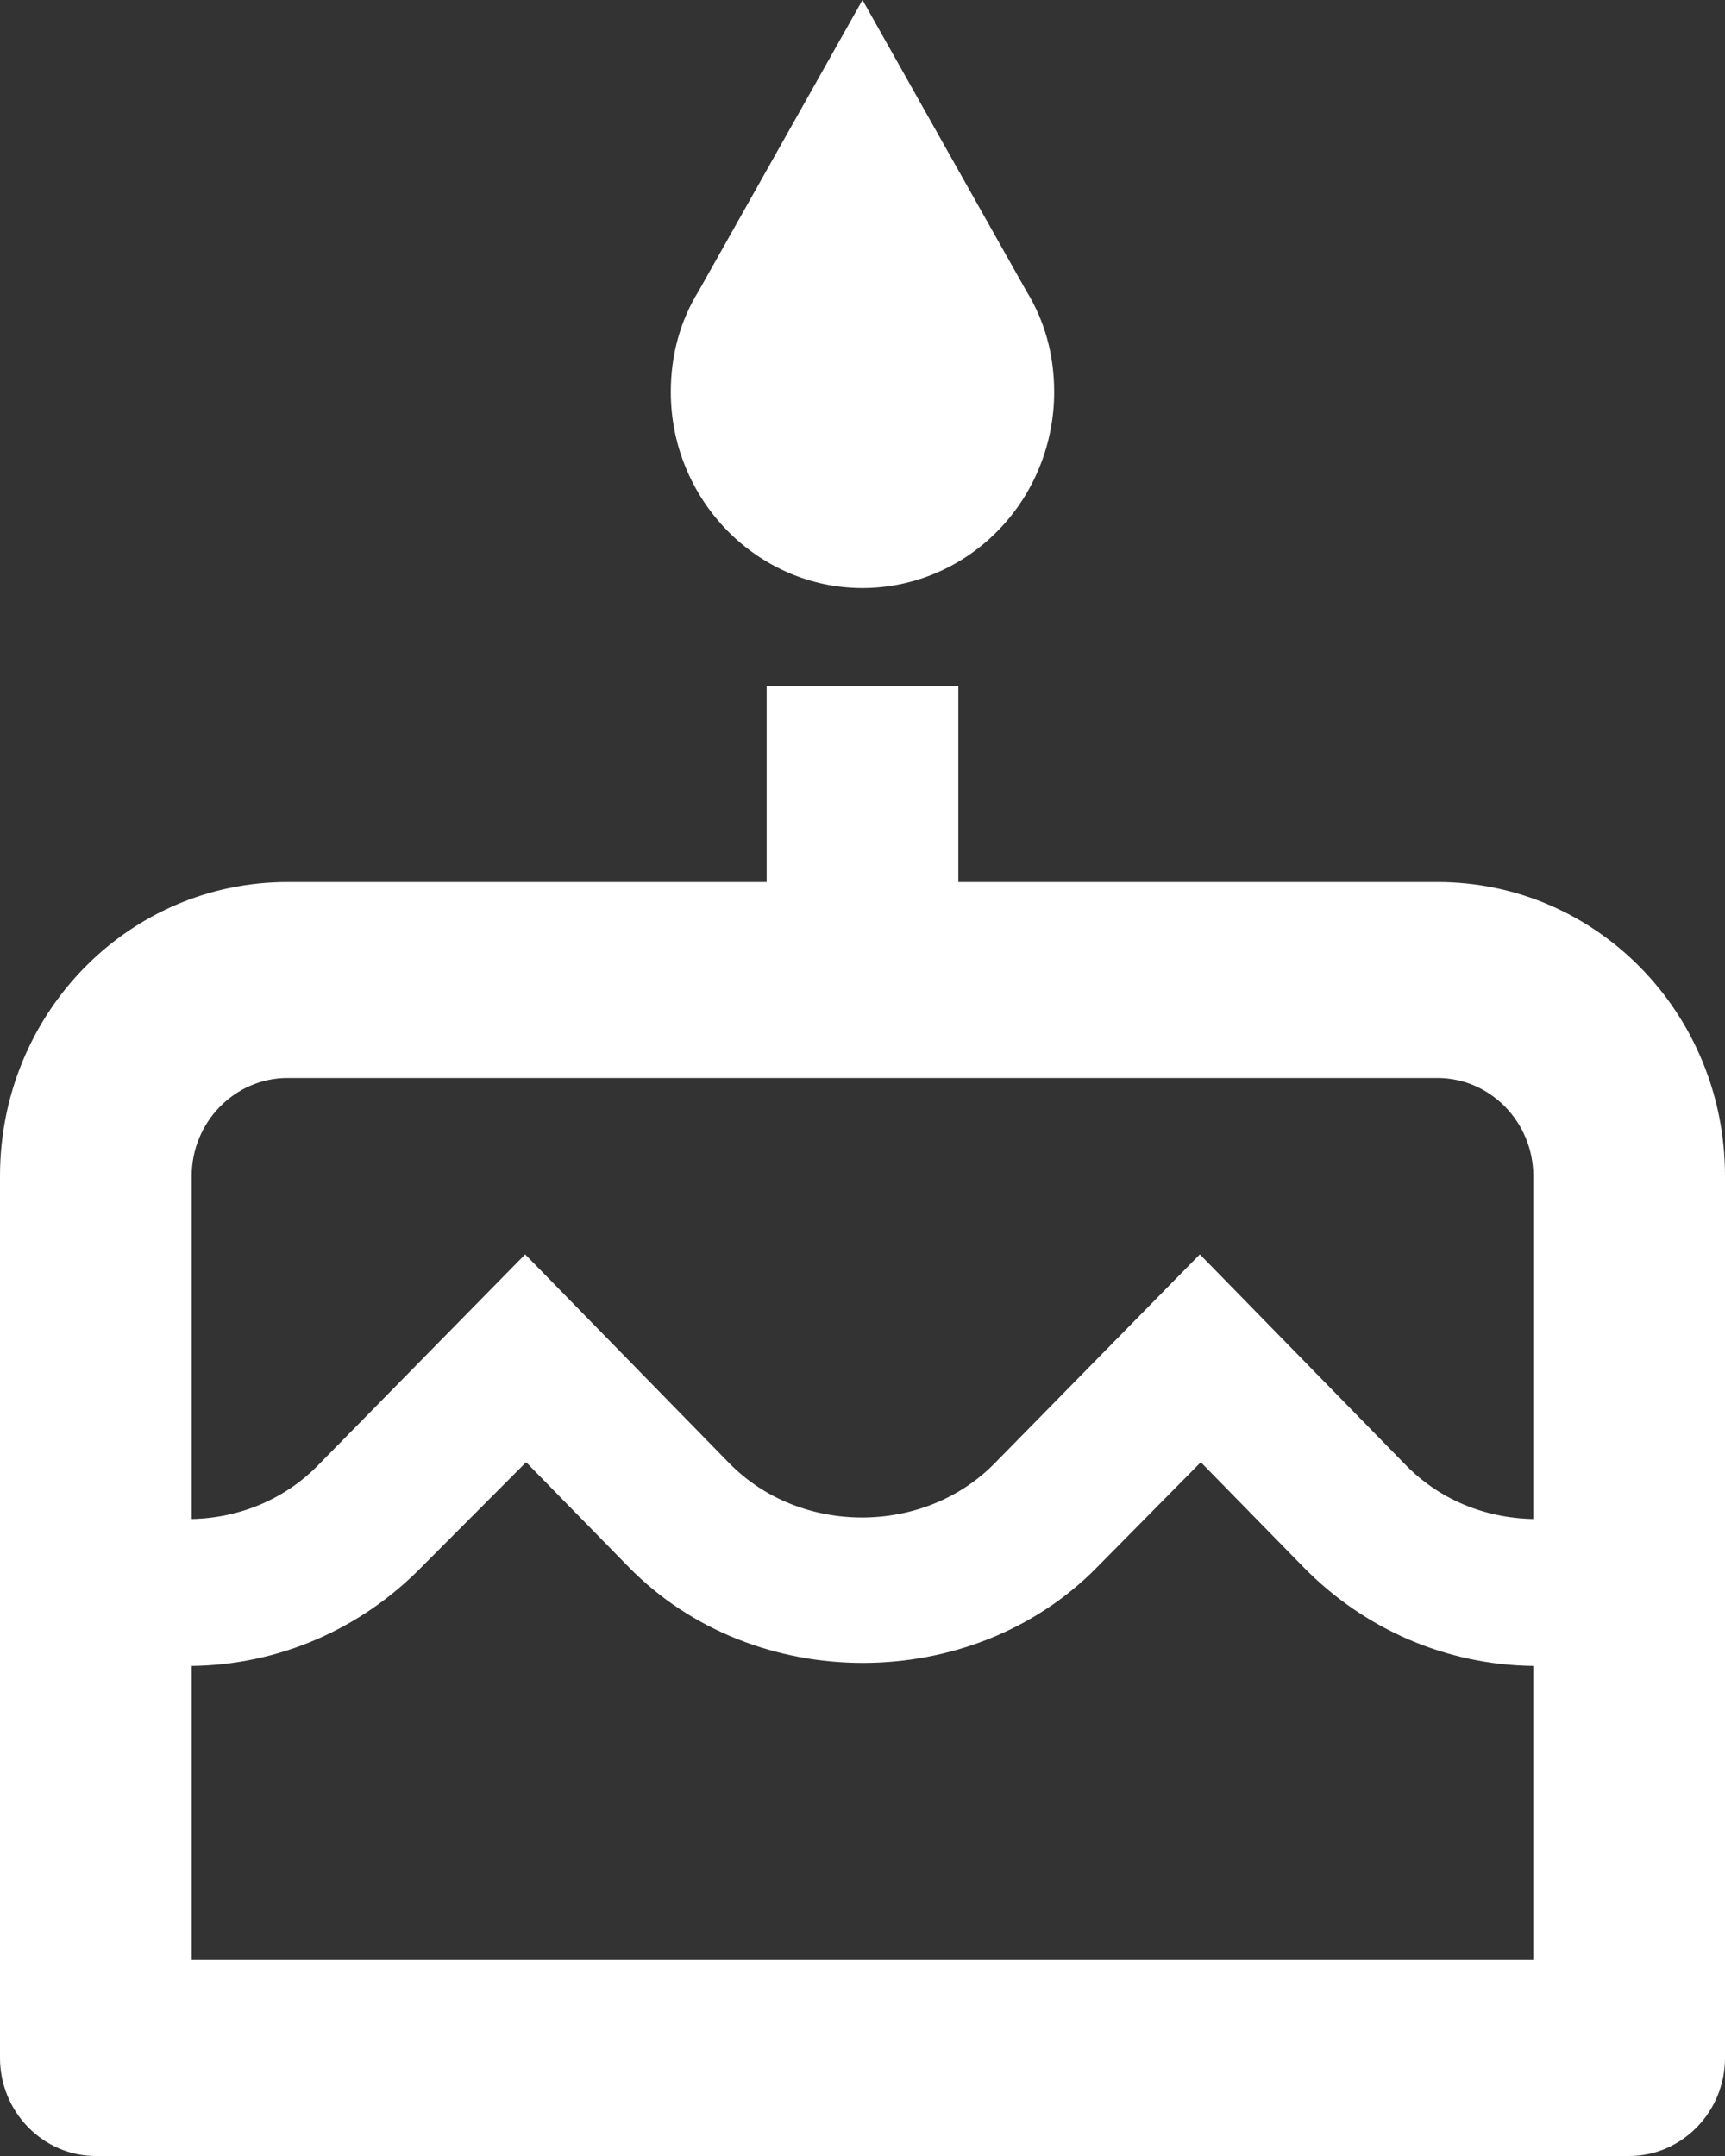 <svg width="16" height="20" viewBox="0 0 16 20" fill="none" xmlns="http://www.w3.org/2000/svg">
<rect x="0" y="0" width="16" height="20" fill="#333333" stroke="none"/>
<path d="M8 5.455C8.472 5.455 8.924 5.263 9.257 4.922C9.59 4.581 9.778 4.119 9.778 3.636C9.778 3.291 9.689 2.973 9.52 2.7L8 0L6.48 2.7C6.311 2.973 6.222 3.291 6.222 3.636C6.222 4.636 7.022 5.455 8 5.455ZM13.333 8.182H8.889V6.364H7.111V8.182H2.667C1.191 8.182 0 9.4 0 10.909V19.091C0 19.591 0.4 20 0.889 20H15.111C15.6 20 16 19.591 16 19.091V10.909C16 9.4 14.809 8.182 13.333 8.182ZM14.222 18.182H1.778V15.454C2.578 15.445 3.342 15.118 3.911 14.536L4.88 13.564L5.831 14.536C6.996 15.727 9.022 15.718 10.178 14.536L11.138 13.564L12.089 14.536C12.658 15.118 13.422 15.445 14.222 15.454V18.182ZM14.222 14.091C13.769 14.082 13.342 13.909 13.022 13.573L11.129 11.636L9.227 13.573C8.569 14.245 7.422 14.245 6.764 13.573L4.871 11.636L2.969 13.573C2.658 13.9 2.231 14.082 1.778 14.091V10.909C1.778 10.409 2.178 10 2.667 10H13.333C13.822 10 14.222 10.409 14.222 10.909V14.091Z" fill="white"/>
</svg>
